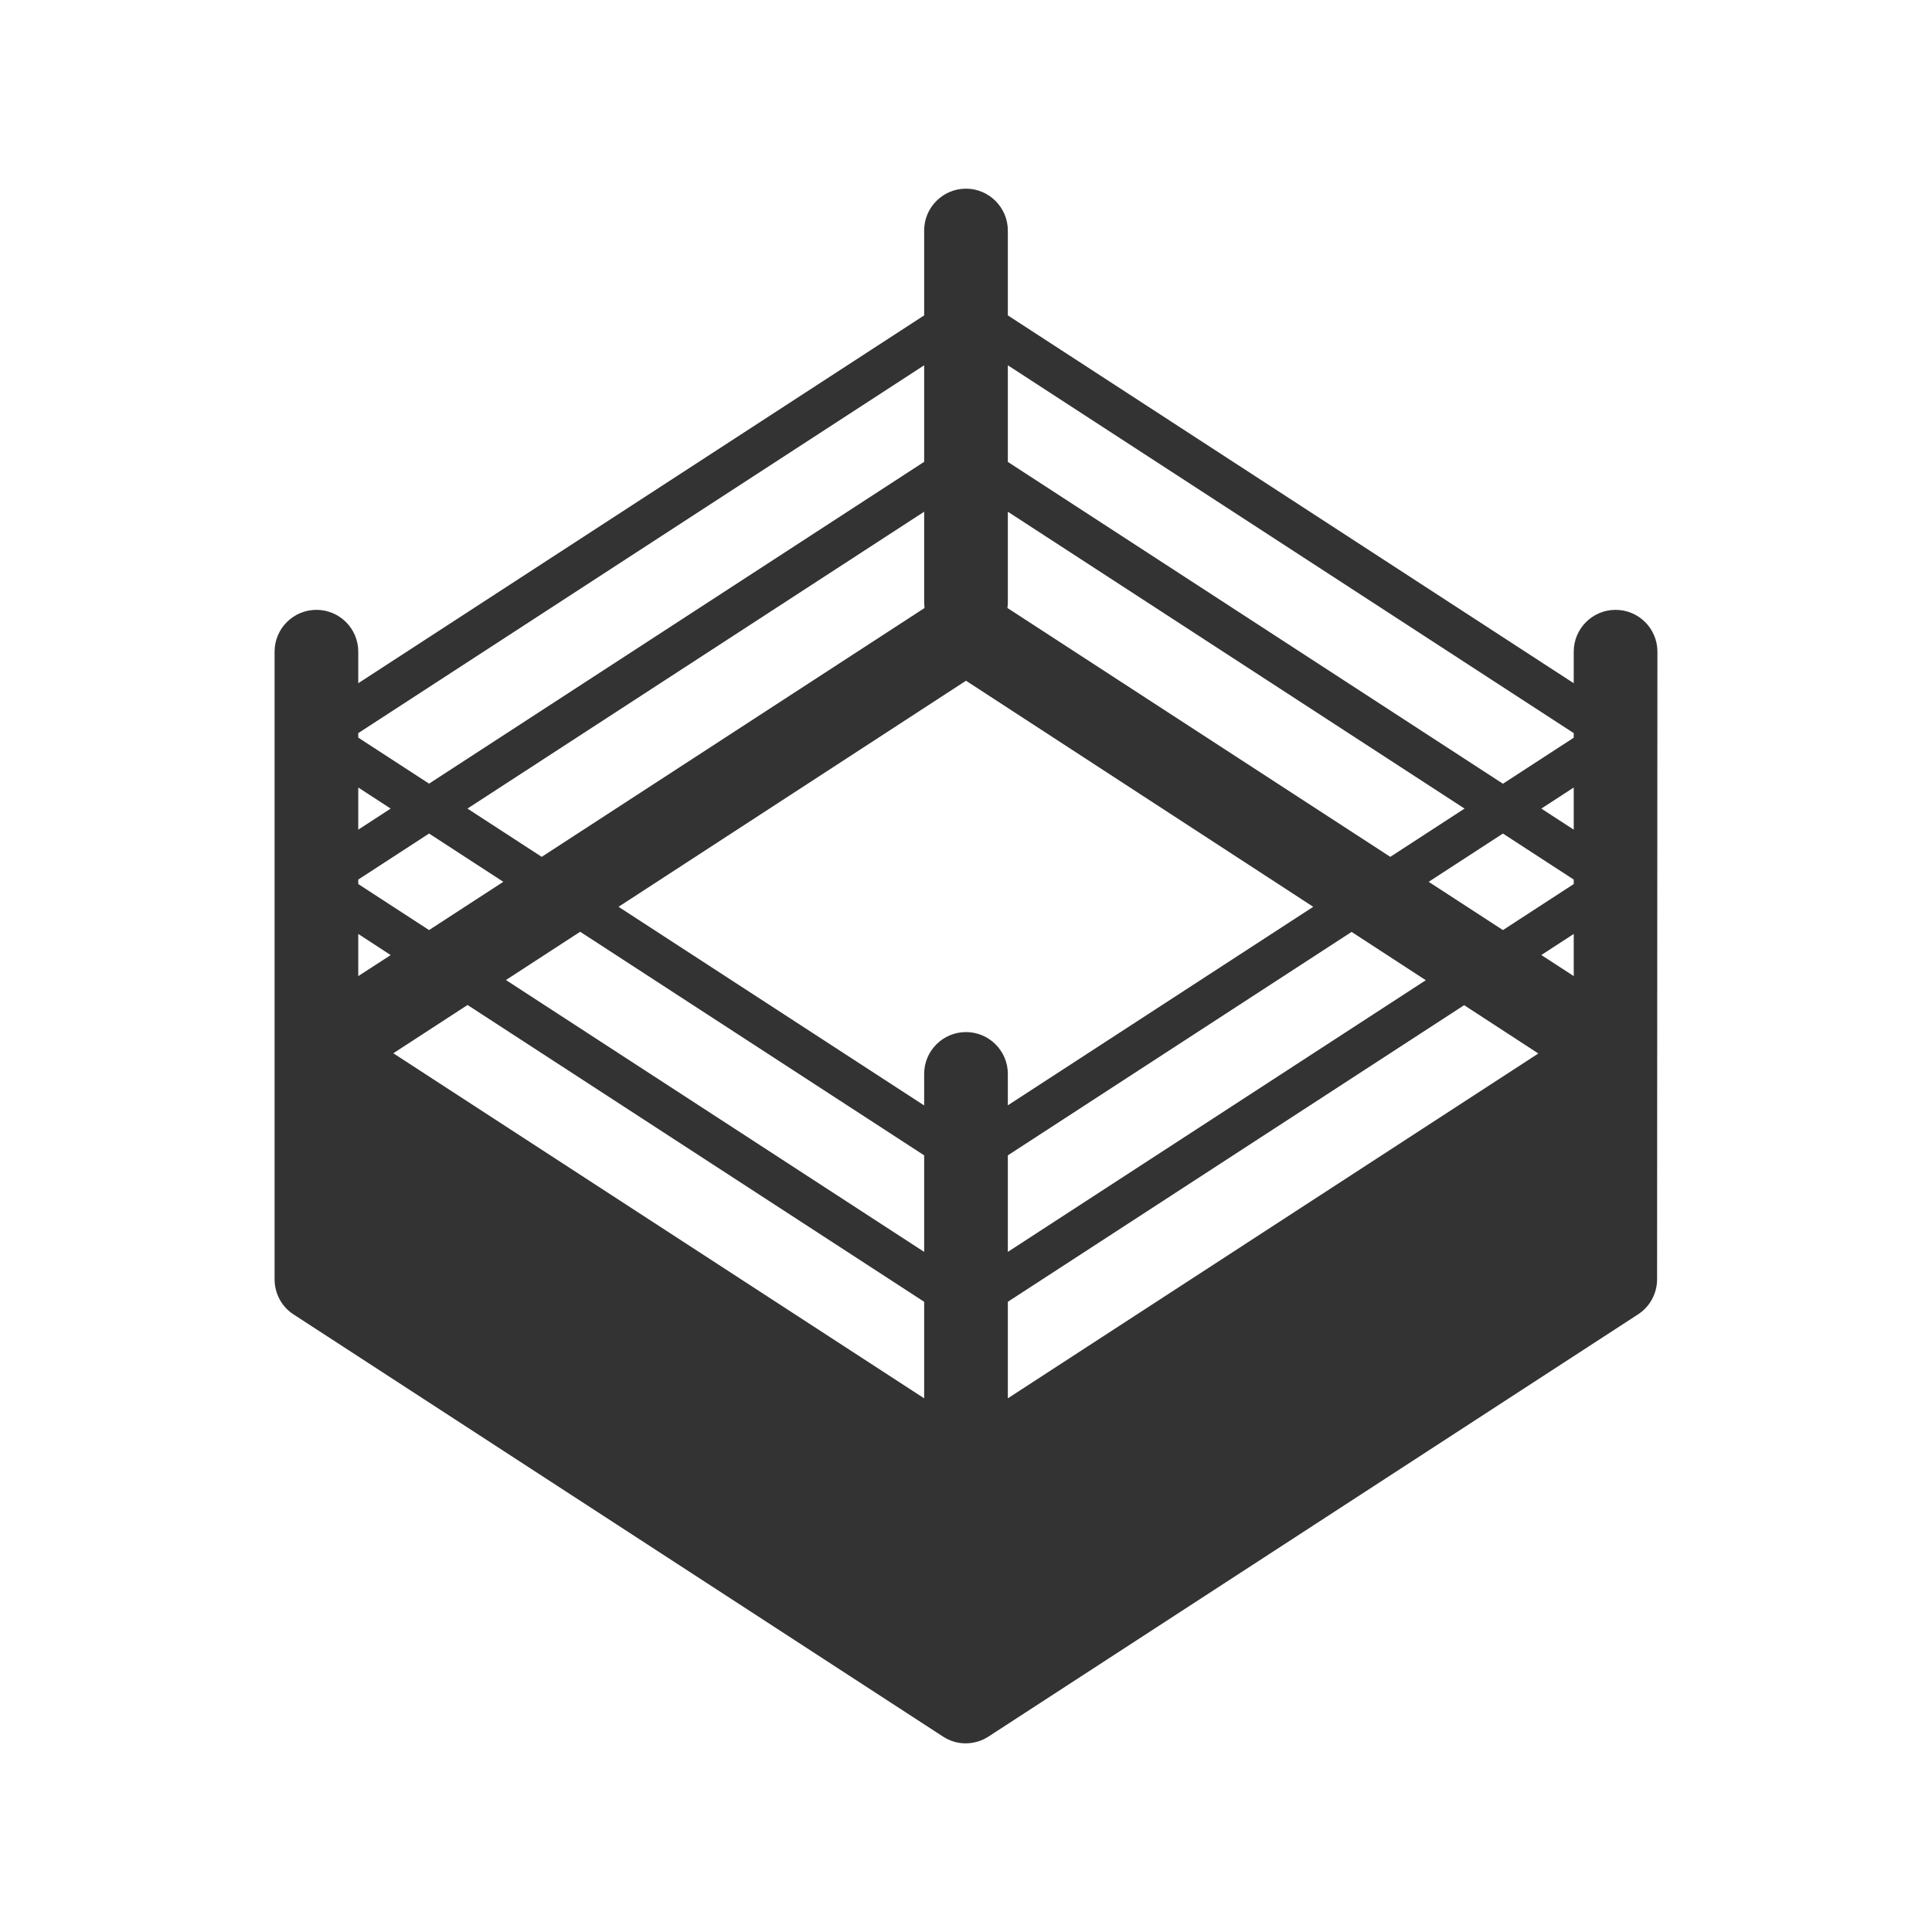 <svg xmlns="http://www.w3.org/2000/svg" xmlns:xlink="http://www.w3.org/1999/xlink" version="1.1" x="0px" y="0px" width="512px" height="512px" viewBox="0 0 512 512" enable-background="new 0 0 512 512" xml:space="preserve"><style>.style0{fill:	#333333;}</style><path d="M439.232 172.705c0-6.124-4.965-11.088-11.088-11.088s-11.088 4.964-11.088 11.088v8.356l-149.969-97.48 V61.088C267.088 55 262.1 50 256 50c-6.124 0-11.088 4.964-11.088 11.088V83.58l-149.969 97.48v-8.356 c0-6.124-4.964-11.088-11.088-11.088c-6.124 0-11.088 4.964-11.088 11.088l0 166.314c0 3.8 1.9 7.3 5 9.3 l172.145 111.894c1.837 1.2 3.9 1.8 6 1.791c2.103 0 4.205-0.597 6.043-1.791l172.145-111.894 c3.147-2.045 5.045-5.543 5.045-9.296L439.232 172.705z M267.088 159.633v-24.022l121.033 78.672l-19.678 12.791l-101.466-65.953 C267.042 160.6 267.1 160.1 267.1 159.633z M377.849 259.766l-110.762 71.995v-25.582l91.099-59.214L377.849 259.766z M245.024 161.121l-101.466 65.953l-19.679-12.791l121.034-78.672v24.022C244.912 160.1 245 160.6 245 161.121z M94.943 194.285l149.969-97.48v25.582l-131.206 85.284l-18.763-12.196V194.285z M94.943 208.699l8.591 5.584l-8.591 5.584V208.699z M94.943 233.091l18.763-12.196l19.678 12.791l-19.679 12.791l-18.763-12.196V233.091z M94.943 258.673v-11.167l8.59 5.6 L94.943 258.673z M244.912 370.568l-140.68-91.442l19.674-12.794l121.006 78.654V370.568z M244.912 331.761l-110.835-72.043 l19.674-12.794l91.161 59.255V331.761z M256 273.511c-6.124 0-11.088 4.965-11.088 11.088v8.356l-80.991-52.644L256 180.4 l92.022 59.912l-80.935 52.608v-8.356C267.088 278.5 262.1 273.5 256 273.511z M267.088 370.568v-25.582l120.926-78.602 l19.662 12.801L267.088 370.568z M417.057 258.674l-8.591-5.584l8.591-5.584V258.674z M417.057 234.281l-18.763 12.2 l-19.679-12.791l19.678-12.791l18.764 12.196V234.281z M417.057 219.868l-8.591-5.584l8.591-5.584V219.868z M417.057 195.5 l-18.764 12.196l-131.206-85.284V96.805l149.969 97.481V195.475z" class="style0"/></svg>